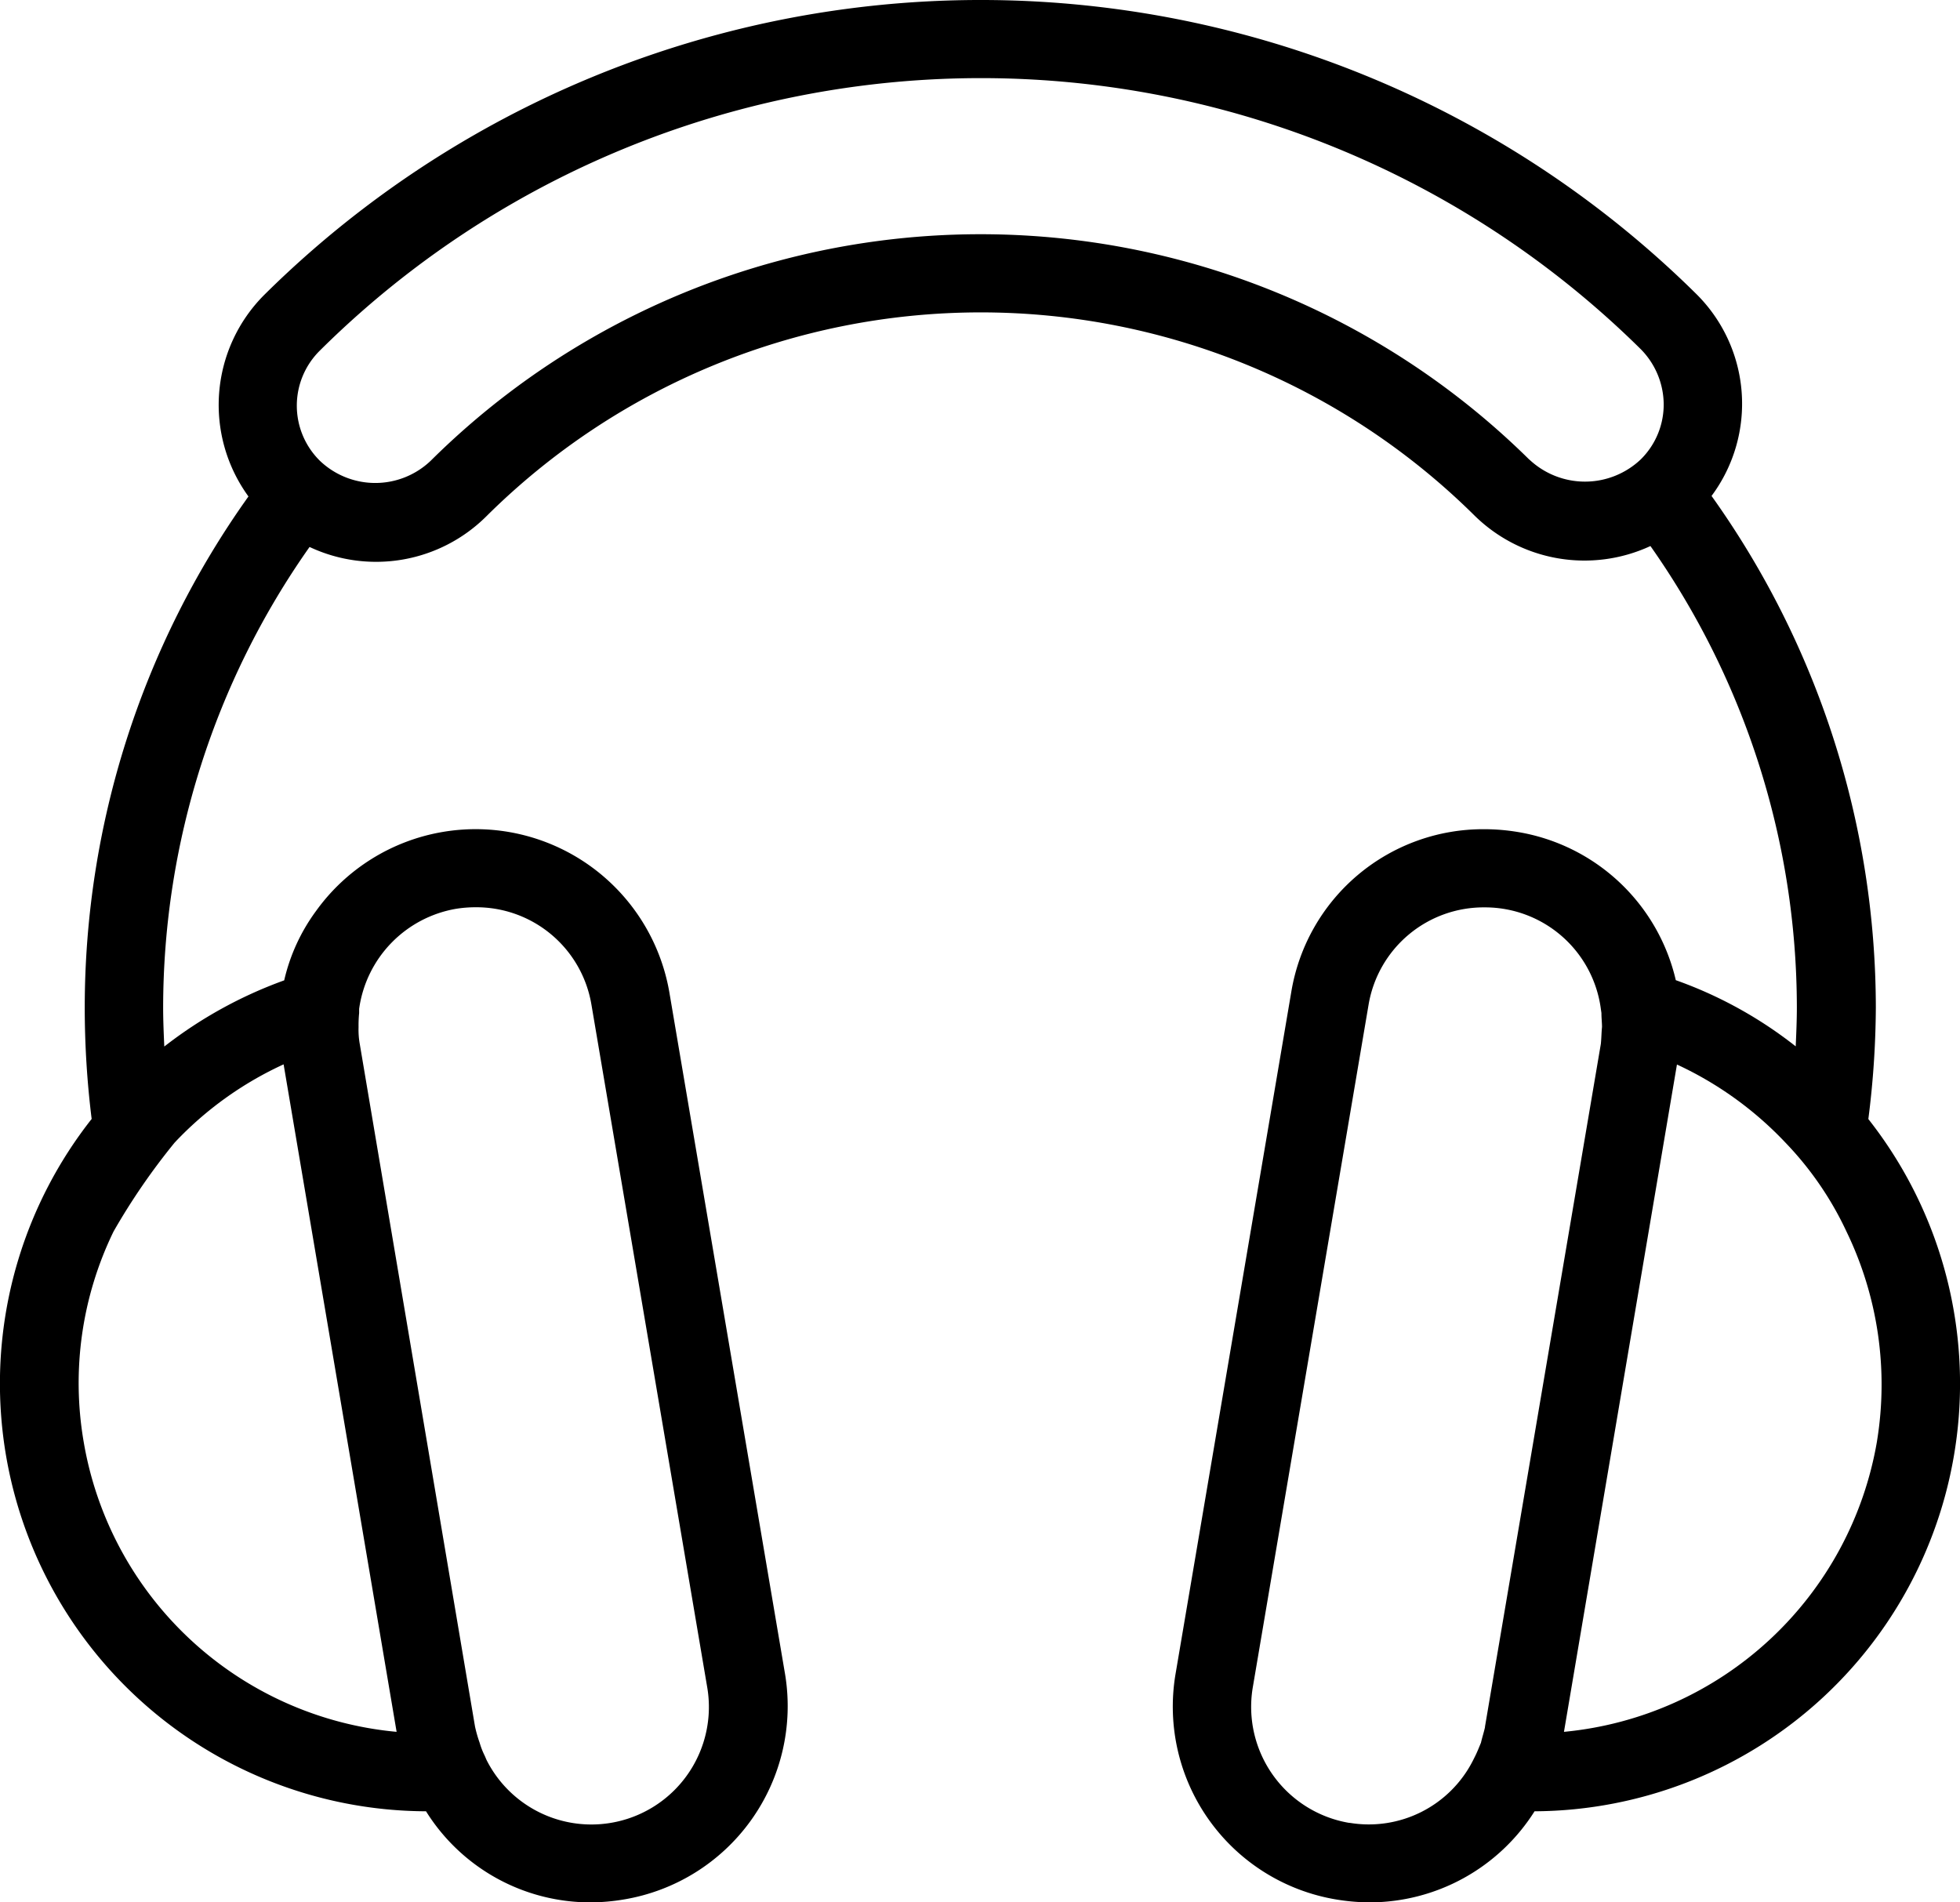 <svg xmlns="http://www.w3.org/2000/svg" width="34" height="33" viewBox="0 0 34 33">
<defs>
    <style>
      .cls-1 {
        fill: #000000;
        fill-rule: evenodd;
      }
    </style>
  </defs>
  <path id="_-e-profile" data-name="-e-profile" class="cls-1" d="M1628.41,998.412a15.7,15.7,0,0,0,.13-1.94,15.3,15.3,0,0,0-2.85-8.869,2.679,2.679,0,0,0-.27-3.509,17.657,17.657,0,0,0-24.84.025,2.7,2.7,0,0,0-.27,3.493,15.267,15.267,0,0,0-2.84,8.86,15.67,15.67,0,0,0,.12,1.938,7.419,7.419,0,0,0,5.8,12.01,3.359,3.359,0,0,0,2.86,1.58,3.553,3.553,0,0,0,.57-0.05,3.4,3.4,0,0,0,2.8-3.9l-2.01-11.844a3.41,3.41,0,0,0-6.13-1.4,3.258,3.258,0,0,0-.55,1.2,7.553,7.553,0,0,0-2.08,1.148c-0.01-.226-0.02-0.452-0.02-0.678a13.886,13.886,0,0,1,2.54-7.988,2.711,2.711,0,0,0,3.07-.535,12.168,12.168,0,0,1,17.13-.018,2.721,2.721,0,0,0,3.06.537,13.926,13.926,0,0,1,2.54,8c0,0.227-.01.453-0.02,0.679a7.3,7.3,0,0,0-2.08-1.148,3.382,3.382,0,0,0-2.75-2.572,3.535,3.535,0,0,0-.57-0.047,3.374,3.374,0,0,0-3.35,2.822l-2.01,11.844a3.392,3.392,0,0,0,2.79,3.9,3.657,3.657,0,0,0,.57.05,3.389,3.389,0,0,0,2.87-1.58A7.418,7.418,0,0,0,1628.41,998.412Zm-24.5-3.647a2.139,2.139,0,0,1,.34-0.027,2.024,2.024,0,0,1,2.01,1.692l2.01,11.85a2.038,2.038,0,0,1-3.83,1.25l-0.03-.07a1.357,1.357,0,0,1-.09-0.23,2.288,2.288,0,0,1-.08-0.28l-2-11.845v0a1.406,1.406,0,0,1-.02-0.289,2.083,2.083,0,0,1,.01-0.243V996.5A2.048,2.048,0,0,1,1603.91,994.765Zm-2.99,2.7,0.98,5.787,0.98,5.79a6.072,6.072,0,0,1-5.43-5.04,6.011,6.011,0,0,1,.52-3.64,11.36,11.36,0,0,1,1.06-1.542A6.061,6.061,0,0,1,1600.92,997.463Zm21.61-10.491a13.542,13.542,0,0,0-19.06.02,1.392,1.392,0,0,1-1.92,0,1.342,1.342,0,0,1,0-1.914,16.279,16.279,0,0,1,22.91-.025,1.37,1.37,0,0,1,.4.957,1.336,1.336,0,0,1-.4.959A1.407,1.407,0,0,1,1622.53,986.972Zm-3.12,23.648a2.041,2.041,0,0,1-1.68-2.34l2.01-11.85a2.024,2.024,0,0,1,2.01-1.692,2.027,2.027,0,0,1,2.02,1.763l0.01,0.069c0,0.089.01,0.167,0.01,0.243-0.01.1-.01,0.193-0.02,0.292l-2.01,11.845v0.01c-0.02.09-.05,0.18-0.07,0.27-0.03.07-.06,0.15-0.1,0.23l-0.04.08A2.026,2.026,0,0,1,1619.41,1010.62Zm9.15-6.62a6.092,6.092,0,0,1-5.43,5.04l0.98-5.79,0.98-5.786a6.129,6.129,0,0,1,1.88,1.353,5.694,5.694,0,0,1,1.06,1.543A6.089,6.089,0,0,1,1628.56,1004Z" transform="translate(-1596 -979)"/>
</svg>
